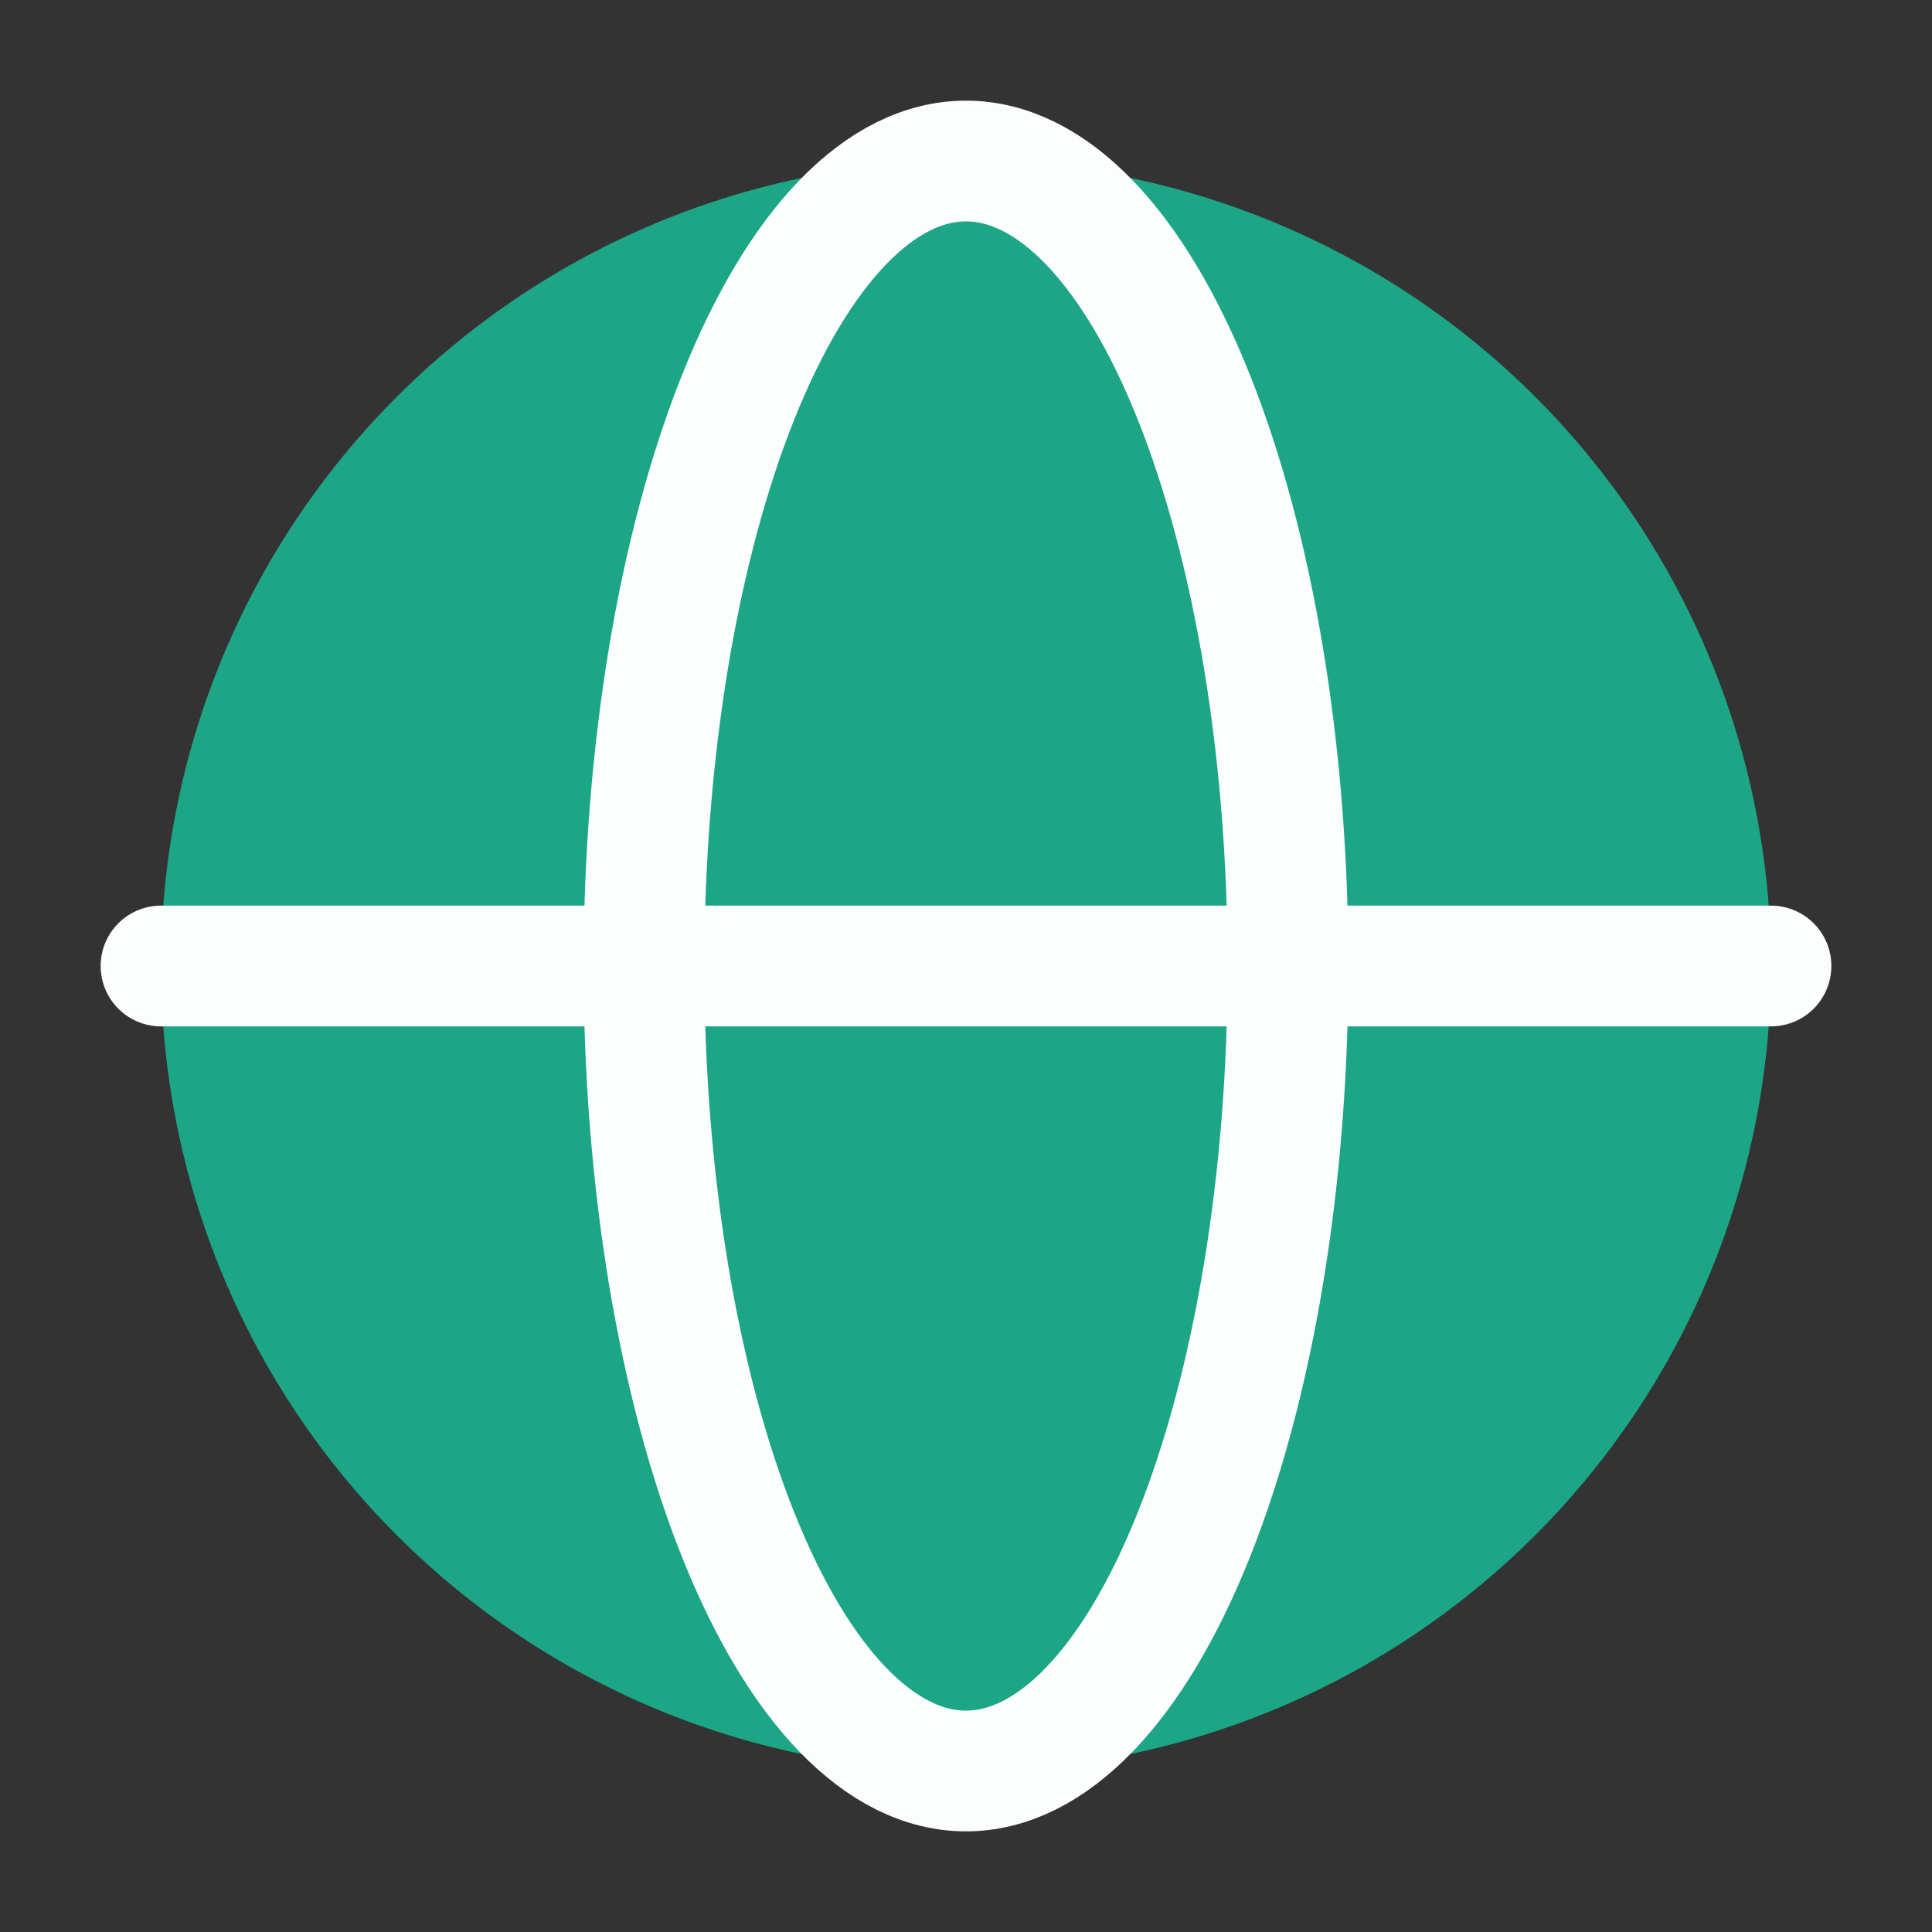 <svg width="32" height="32" viewBox="0 0 32 32" fill="none" xmlns="http://www.w3.org/2000/svg">
<rect x="0" y="0" width="32" height="32" fill="#333333" stroke="none"/>
<path d="M29.333 16C29.333 17.751 28.988 19.485 28.318 21.102C27.648 22.72 26.666 24.19 25.428 25.428C24.19 26.666 22.72 27.648 21.102 28.318C19.485 28.988 17.751 29.333 16 29.333C14.249 29.333 12.515 28.988 10.897 28.318C9.28 27.648 7.81 26.666 6.572 25.428C5.334 24.19 4.351 22.72 3.681 21.102C3.011 19.485 2.667 17.751 2.667 16C2.667 14.249 3.011 12.515 3.681 10.898C4.351 9.28 5.334 7.81 6.572 6.572C7.81 5.334 9.28 4.352 10.897 3.682C12.515 3.012 14.249 2.667 16 2.667C17.751 2.667 19.485 3.012 21.102 3.682C22.72 4.352 24.19 5.334 25.428 6.572C26.666 7.81 27.648 9.28 28.318 10.898C28.988 12.515 29.333 14.249 29.333 16Z" fill="#1CA686"/>
<path d="M21.333 16C21.333 17.751 21.195 19.485 20.927 21.102C20.659 22.72 20.266 24.19 19.771 25.428C19.276 26.666 18.688 27.648 18.041 28.318C17.394 28.988 16.7 29.333 16 29.333C15.299 29.333 14.606 28.988 13.959 28.318C13.312 27.648 12.724 26.666 12.229 25.428C11.733 24.19 11.341 22.72 11.072 21.102C10.805 19.485 10.666 17.751 10.666 16C10.666 14.249 10.805 12.515 11.072 10.898C11.341 9.28 11.733 7.81 12.229 6.572C12.724 5.334 13.312 4.352 13.959 3.682C14.606 3.012 15.299 2.667 16 2.667C16.7 2.667 17.394 3.012 18.041 3.682C18.688 4.352 19.276 5.334 19.771 6.572C20.266 7.81 20.659 9.28 20.927 10.898C21.195 12.515 21.333 14.249 21.333 16Z" stroke="#FBFEFD" stroke-width="2"/>
<path d="M2.667 16H29.333" stroke="#FBFEFD" stroke-width="2" stroke-linecap="round"/>
</svg>
